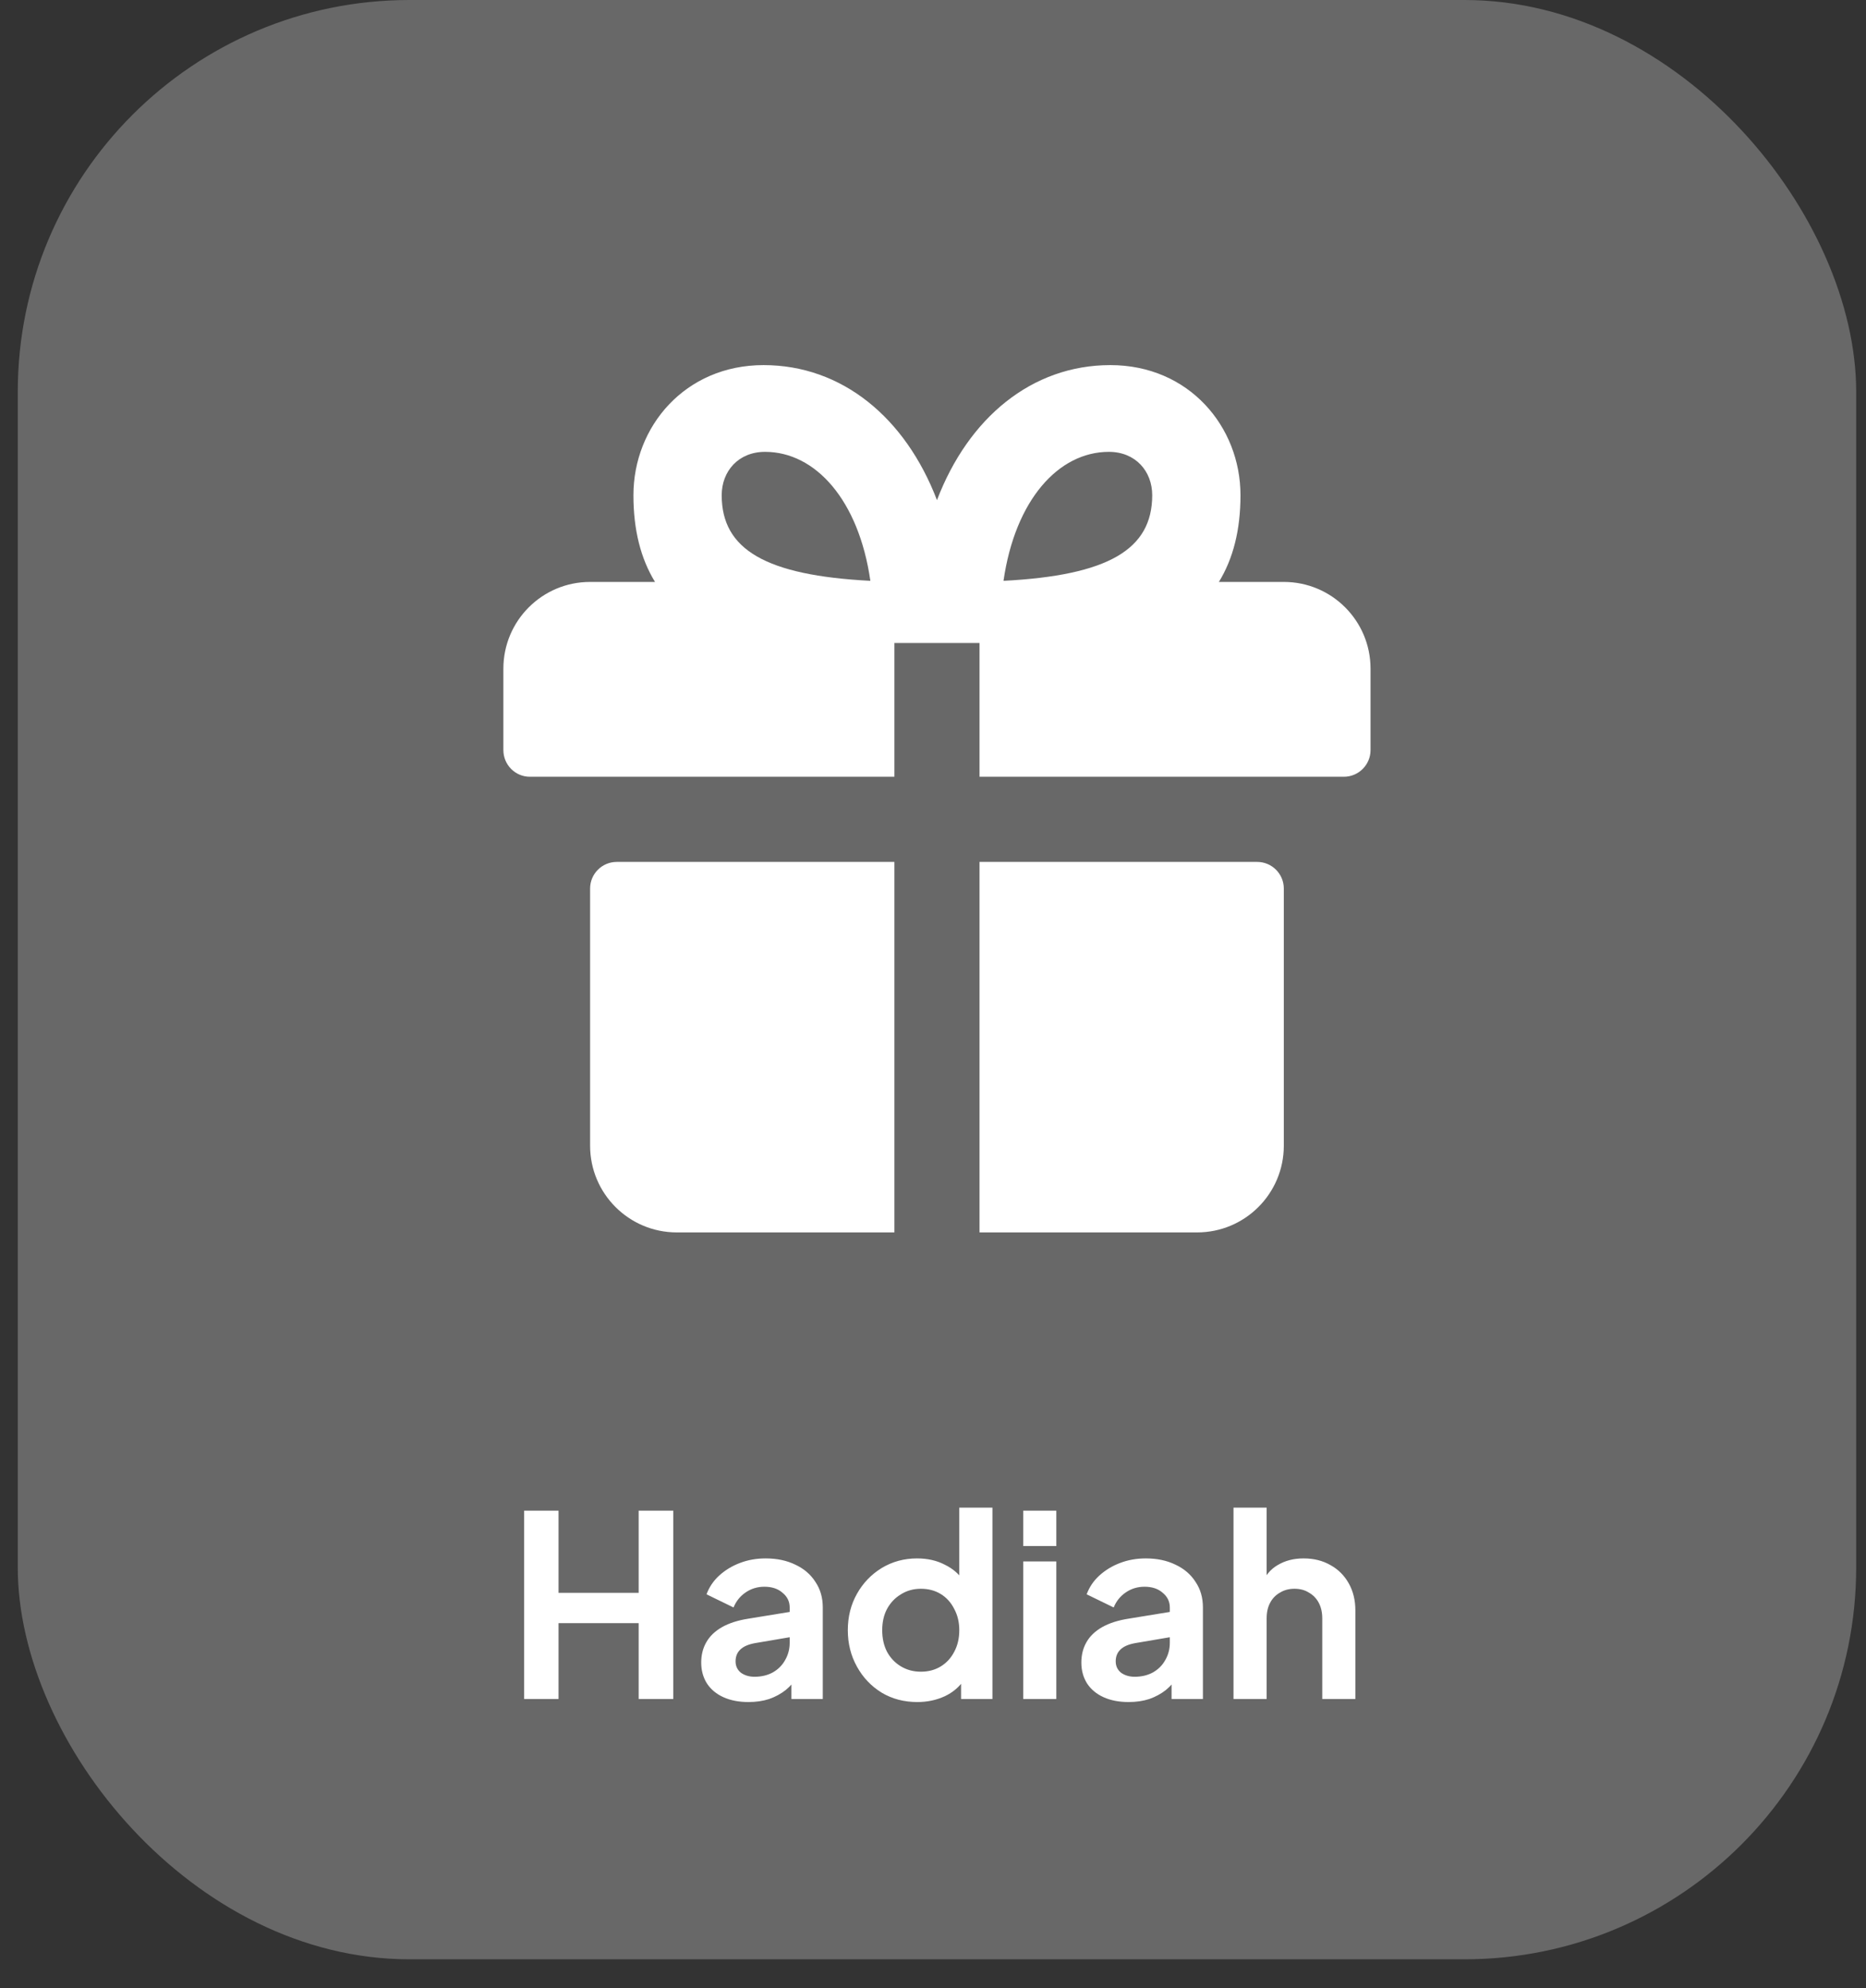 <svg width="46" height="49" viewBox="0 0 46 49" fill="none" xmlns="http://www.w3.org/2000/svg">
<rect x="0" y="0" width="46" height="49" fill="#333333" stroke="none"/>
<rect x="0.438" width="45.32" height="48.292" rx="9.658" fill="#686868"/>
<path fill-rule="evenodd" clip-rule="evenodd" d="M15.615 12.206C15.615 13.064 15.796 13.77 16.147 14.343H14.547C13.366 14.343 12.409 15.3 12.409 16.481V18.487C12.409 18.85 12.7 19.145 13.063 19.145C15.123 19.145 21.379 19.145 22.048 19.145V15.849H24.147V19.145H33.128C33.492 19.145 33.786 18.85 33.786 18.487V16.481C33.786 15.3 32.829 14.343 31.648 14.343H30.048C30.399 13.77 30.58 13.064 30.58 12.206C30.58 10.514 29.307 8.999 27.373 8.999C25.436 8.999 23.874 10.296 23.098 12.327C22.321 10.296 20.759 8.999 18.822 8.999C16.888 8.999 15.615 10.514 15.615 12.206ZM18.86 11.137C18.197 11.137 17.791 11.62 17.791 12.206C17.791 13.545 18.878 14.182 21.456 14.316C21.17 12.325 20.102 11.137 18.86 11.137ZM27.335 11.137C26.093 11.137 25.025 12.325 24.738 14.316C27.317 14.182 28.404 13.545 28.404 12.206C28.404 11.62 27.998 11.137 27.335 11.137Z" fill="white"/>
<path d="M14.547 21.901C14.547 21.538 14.841 21.244 15.204 21.244H22.048V30.376H16.684C15.504 30.376 14.547 29.419 14.547 28.239V21.901Z" fill="white"/>
<path d="M29.511 30.376H24.147V21.244H30.991C31.354 21.244 31.648 21.538 31.648 21.901V28.239C31.648 29.419 30.691 30.376 29.511 30.376Z" fill="white"/>
<path d="M12.921 41.876V37.234H13.769V39.259H15.744V37.234H16.598V41.876H15.744V40.007H13.769V41.876H12.921ZM18.451 41.951C18.214 41.951 18.009 41.911 17.834 41.832C17.66 41.753 17.525 41.641 17.429 41.496C17.334 41.346 17.286 41.174 17.286 40.979C17.286 40.792 17.327 40.626 17.41 40.48C17.494 40.331 17.622 40.206 17.797 40.106C17.971 40.007 18.191 39.936 18.457 39.895L19.566 39.714V40.337L18.613 40.499C18.451 40.528 18.331 40.58 18.252 40.655C18.173 40.729 18.133 40.827 18.133 40.947C18.133 41.064 18.177 41.157 18.264 41.228C18.355 41.294 18.468 41.328 18.601 41.328C18.771 41.328 18.92 41.292 19.049 41.222C19.182 41.147 19.284 41.045 19.355 40.916C19.429 40.788 19.467 40.646 19.467 40.493V39.62C19.467 39.475 19.409 39.354 19.292 39.259C19.18 39.159 19.03 39.109 18.844 39.109C18.669 39.109 18.513 39.157 18.376 39.253C18.243 39.344 18.146 39.467 18.083 39.62L17.417 39.296C17.483 39.118 17.587 38.964 17.728 38.835C17.874 38.702 18.044 38.598 18.239 38.524C18.434 38.449 18.646 38.411 18.875 38.411C19.153 38.411 19.398 38.463 19.61 38.567C19.822 38.667 19.986 38.808 20.102 38.991C20.223 39.17 20.283 39.379 20.283 39.62V41.876H19.51V41.297L19.685 41.284C19.598 41.429 19.494 41.552 19.373 41.652C19.253 41.747 19.116 41.822 18.962 41.876C18.808 41.926 18.638 41.951 18.451 41.951ZM22.614 41.951C22.286 41.951 21.993 41.874 21.735 41.72C21.478 41.562 21.274 41.348 21.125 41.078C20.975 40.808 20.9 40.509 20.9 40.181C20.9 39.849 20.975 39.55 21.125 39.284C21.274 39.018 21.478 38.806 21.735 38.648C21.997 38.49 22.288 38.411 22.608 38.411C22.865 38.411 23.094 38.463 23.293 38.567C23.497 38.667 23.657 38.808 23.773 38.991L23.648 39.159V37.159H24.465V41.876H23.692V41.222L23.779 41.384C23.663 41.566 23.501 41.708 23.293 41.807C23.085 41.903 22.859 41.951 22.614 41.951ZM22.701 41.203C22.888 41.203 23.052 41.159 23.193 41.072C23.335 40.985 23.445 40.864 23.524 40.711C23.607 40.557 23.648 40.38 23.648 40.181C23.648 39.986 23.607 39.811 23.524 39.658C23.445 39.5 23.335 39.377 23.193 39.29C23.052 39.203 22.888 39.159 22.701 39.159C22.518 39.159 22.354 39.205 22.209 39.296C22.064 39.383 21.949 39.504 21.866 39.658C21.787 39.807 21.748 39.982 21.748 40.181C21.748 40.38 21.787 40.557 21.866 40.711C21.949 40.864 22.064 40.985 22.209 41.072C22.354 41.159 22.518 41.203 22.701 41.203ZM25.224 41.876V38.486H26.04V41.876H25.224ZM25.224 38.106V37.234H26.04V38.106H25.224ZM27.822 41.951C27.585 41.951 27.38 41.911 27.205 41.832C27.031 41.753 26.896 41.641 26.8 41.496C26.705 41.346 26.657 41.174 26.657 40.979C26.657 40.792 26.698 40.626 26.781 40.48C26.864 40.331 26.993 40.206 27.168 40.106C27.342 40.007 27.562 39.936 27.828 39.895L28.937 39.714V40.337L27.984 40.499C27.822 40.528 27.701 40.58 27.623 40.655C27.544 40.729 27.504 40.827 27.504 40.947C27.504 41.064 27.548 41.157 27.635 41.228C27.727 41.294 27.839 41.328 27.972 41.328C28.142 41.328 28.291 41.292 28.42 41.222C28.553 41.147 28.655 41.045 28.726 40.916C28.8 40.788 28.838 40.646 28.838 40.493V39.62C28.838 39.475 28.779 39.354 28.663 39.259C28.551 39.159 28.401 39.109 28.215 39.109C28.04 39.109 27.884 39.157 27.747 39.253C27.614 39.344 27.517 39.467 27.454 39.62L26.788 39.296C26.854 39.118 26.958 38.964 27.099 38.835C27.245 38.702 27.415 38.598 27.61 38.524C27.805 38.449 28.017 38.411 28.246 38.411C28.524 38.411 28.769 38.463 28.981 38.567C29.193 38.667 29.357 38.808 29.473 38.991C29.594 39.17 29.654 39.379 29.654 39.62V41.876H28.881V41.297L29.056 41.284C28.968 41.429 28.865 41.552 28.744 41.652C28.624 41.747 28.487 41.822 28.333 41.876C28.179 41.926 28.009 41.951 27.822 41.951ZM30.408 41.876V37.159H31.225V39.153L31.113 39.035C31.192 38.831 31.32 38.677 31.499 38.574C31.682 38.465 31.893 38.411 32.134 38.411C32.384 38.411 32.604 38.465 32.795 38.574C32.99 38.681 33.142 38.833 33.25 39.028C33.358 39.219 33.412 39.442 33.412 39.695V41.876H32.596V39.888C32.596 39.739 32.566 39.61 32.508 39.502C32.45 39.394 32.369 39.311 32.265 39.253C32.166 39.19 32.047 39.159 31.91 39.159C31.777 39.159 31.659 39.19 31.555 39.253C31.451 39.311 31.37 39.394 31.312 39.502C31.254 39.61 31.225 39.739 31.225 39.888V41.876H30.408Z" fill="white"/>
</svg>
